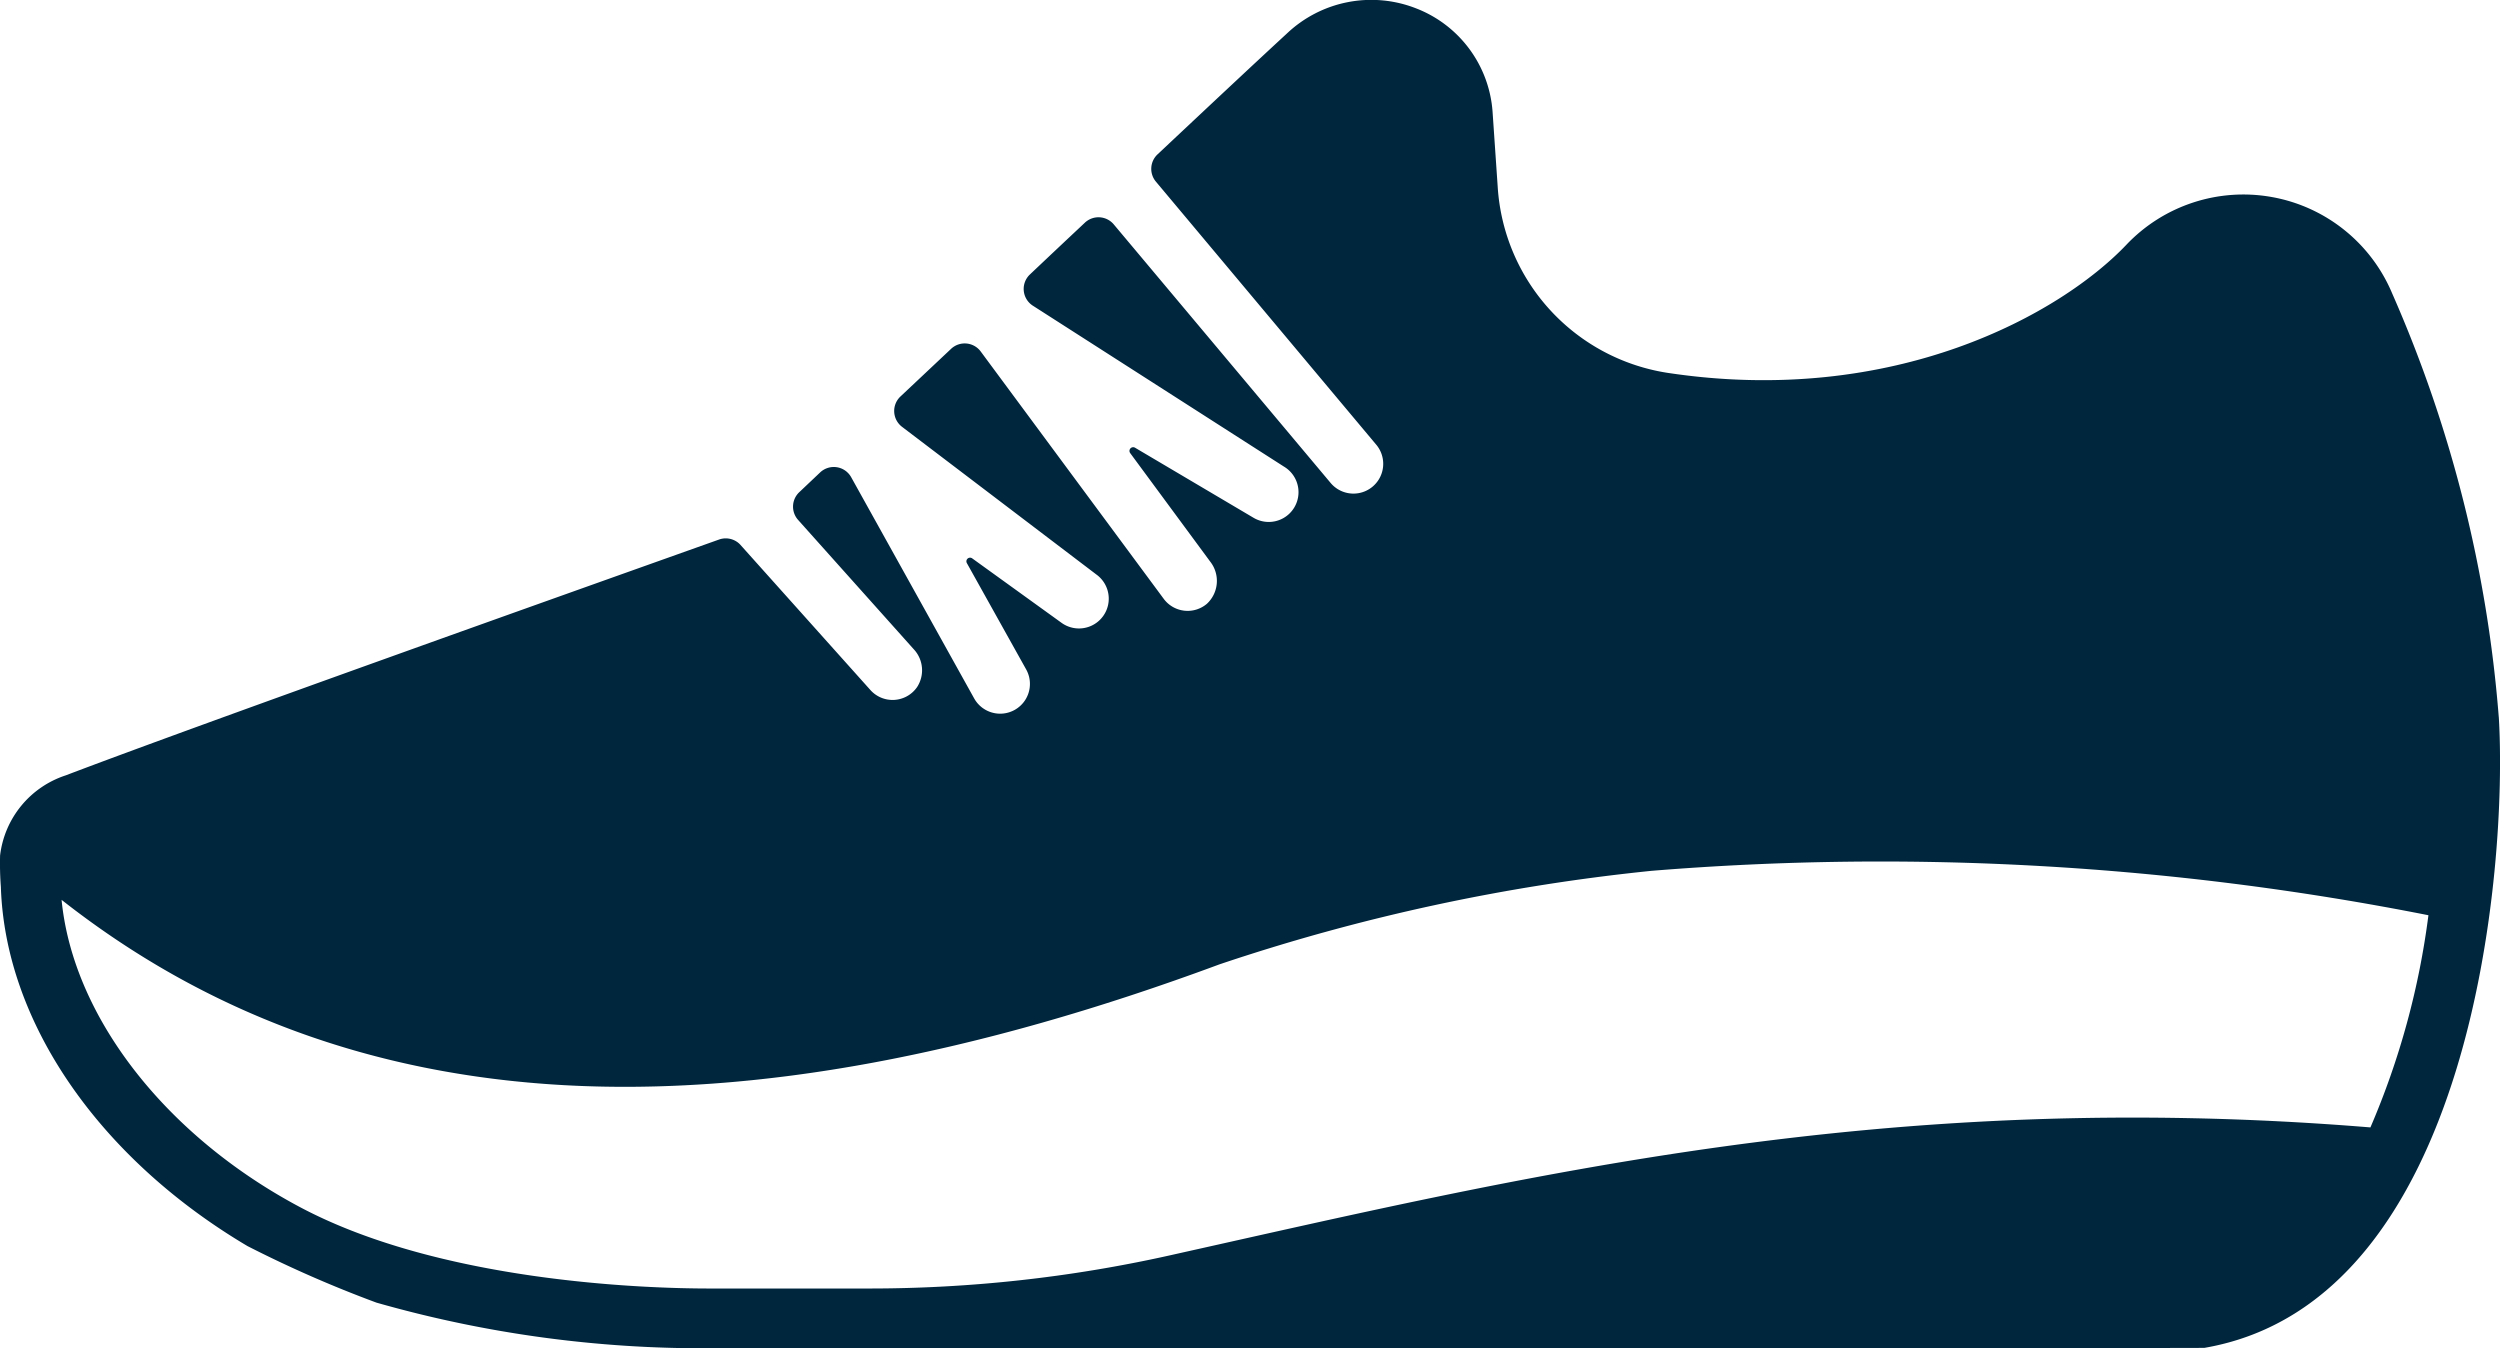 <svg xmlns="http://www.w3.org/2000/svg" width="62.842" height="33.889" viewBox="0 0 62.842 33.889">
  <g id="sport-shoe" transform="translate(-1.005 -30.021)">
    <path id="Path_16320" data-name="Path 16320" d="M37.225,56.223h0l.016.022C37.233,56.238,37.231,56.229,37.225,56.223Z" transform="translate(-18.156 -13.136)" fill="#00263e"/>
    <path id="Path_16321" data-name="Path 16321" d="M45.252,50.306l-.14-.252c-.005-.009-.012-.017-.018-.026.006.009.013.018.019.028Z" transform="translate(-22.103 -10.03)" fill="#00263e"/>
    <path id="Path_16322" data-name="Path 16322" d="M63.816,48.047A32.784,32.784,0,0,0,61.138,37.4a4.056,4.056,0,0,0-6.687-1.222c-1.631,1.713-5.807,4.086-11.55,3.212a5.052,5.052,0,0,1-4.248-4.665l-.13-1.9a3.017,3.017,0,0,0-1.92-2.593,3.083,3.083,0,0,0-3.246.628c-.811.748-1.963,1.827-3.256,3.042a.5.5,0,0,0-.041.684L35.6,41.2a.748.748,0,0,1-1.147.961L29,35.66a.5.5,0,0,0-.722-.044c-.46.432-.925.869-1.386,1.306a.5.5,0,0,0,.074.782l6.312,4.045a.748.748,0,1,1-.762,1.288l-2.98-1.762a.093.093,0,0,0-.122.135l2.014,2.731a.785.785,0,0,1-.085,1.057.748.748,0,0,1-1.087-.126l-4.6-6.217a.5.5,0,0,0-.744-.065l-1.275,1.2a.5.5,0,0,0,.041.759l4.887,3.714a.748.748,0,1,1-.876,1.214l-2.244-1.619a.092.092,0,0,0-.135.12L26.8,46.849a.748.748,0,1,1-1.308.727L22.4,42.015a.5.5,0,0,0-.779-.119l-.528.5a.5.5,0,0,0-.028.692l2.909,3.253a.774.774,0,0,1,.083.952.748.748,0,0,1-1.173.073l-3.265-3.647a.5.5,0,0,0-.536-.137c-3.548,1.264-13.059,4.647-16.425,5.929a2.418,2.418,0,0,0-1.651,2.015,7.885,7.885,0,0,0,.02.792c.109,3.4,2.472,6.817,6.2,9.026a30.051,30.051,0,0,0,3.241,1.421,29.88,29.88,0,0,0,8.36,1.147H29.6s26.772,0,26.817-.01c6.762-1.166,7.625-12.112,7.4-15.852Zm-1.768,4.979A19.88,19.88,0,0,1,60.59,58.36l-.007,0c-12.222-1-21.305,1.241-30.191,3.221a34.645,34.645,0,0,1-7.54.829H18.835c-1.532,0-6.808-.15-10.379-2.094C5.1,58.5,2.833,55.529,2.553,52.64c7.217,5.674,16.74,6.207,29.108,1.621a49.86,49.86,0,0,1,10.856-2.35,70.9,70.9,0,0,1,19.53,1.116Z" fill="#00263e"/>
  </g>
</svg>
